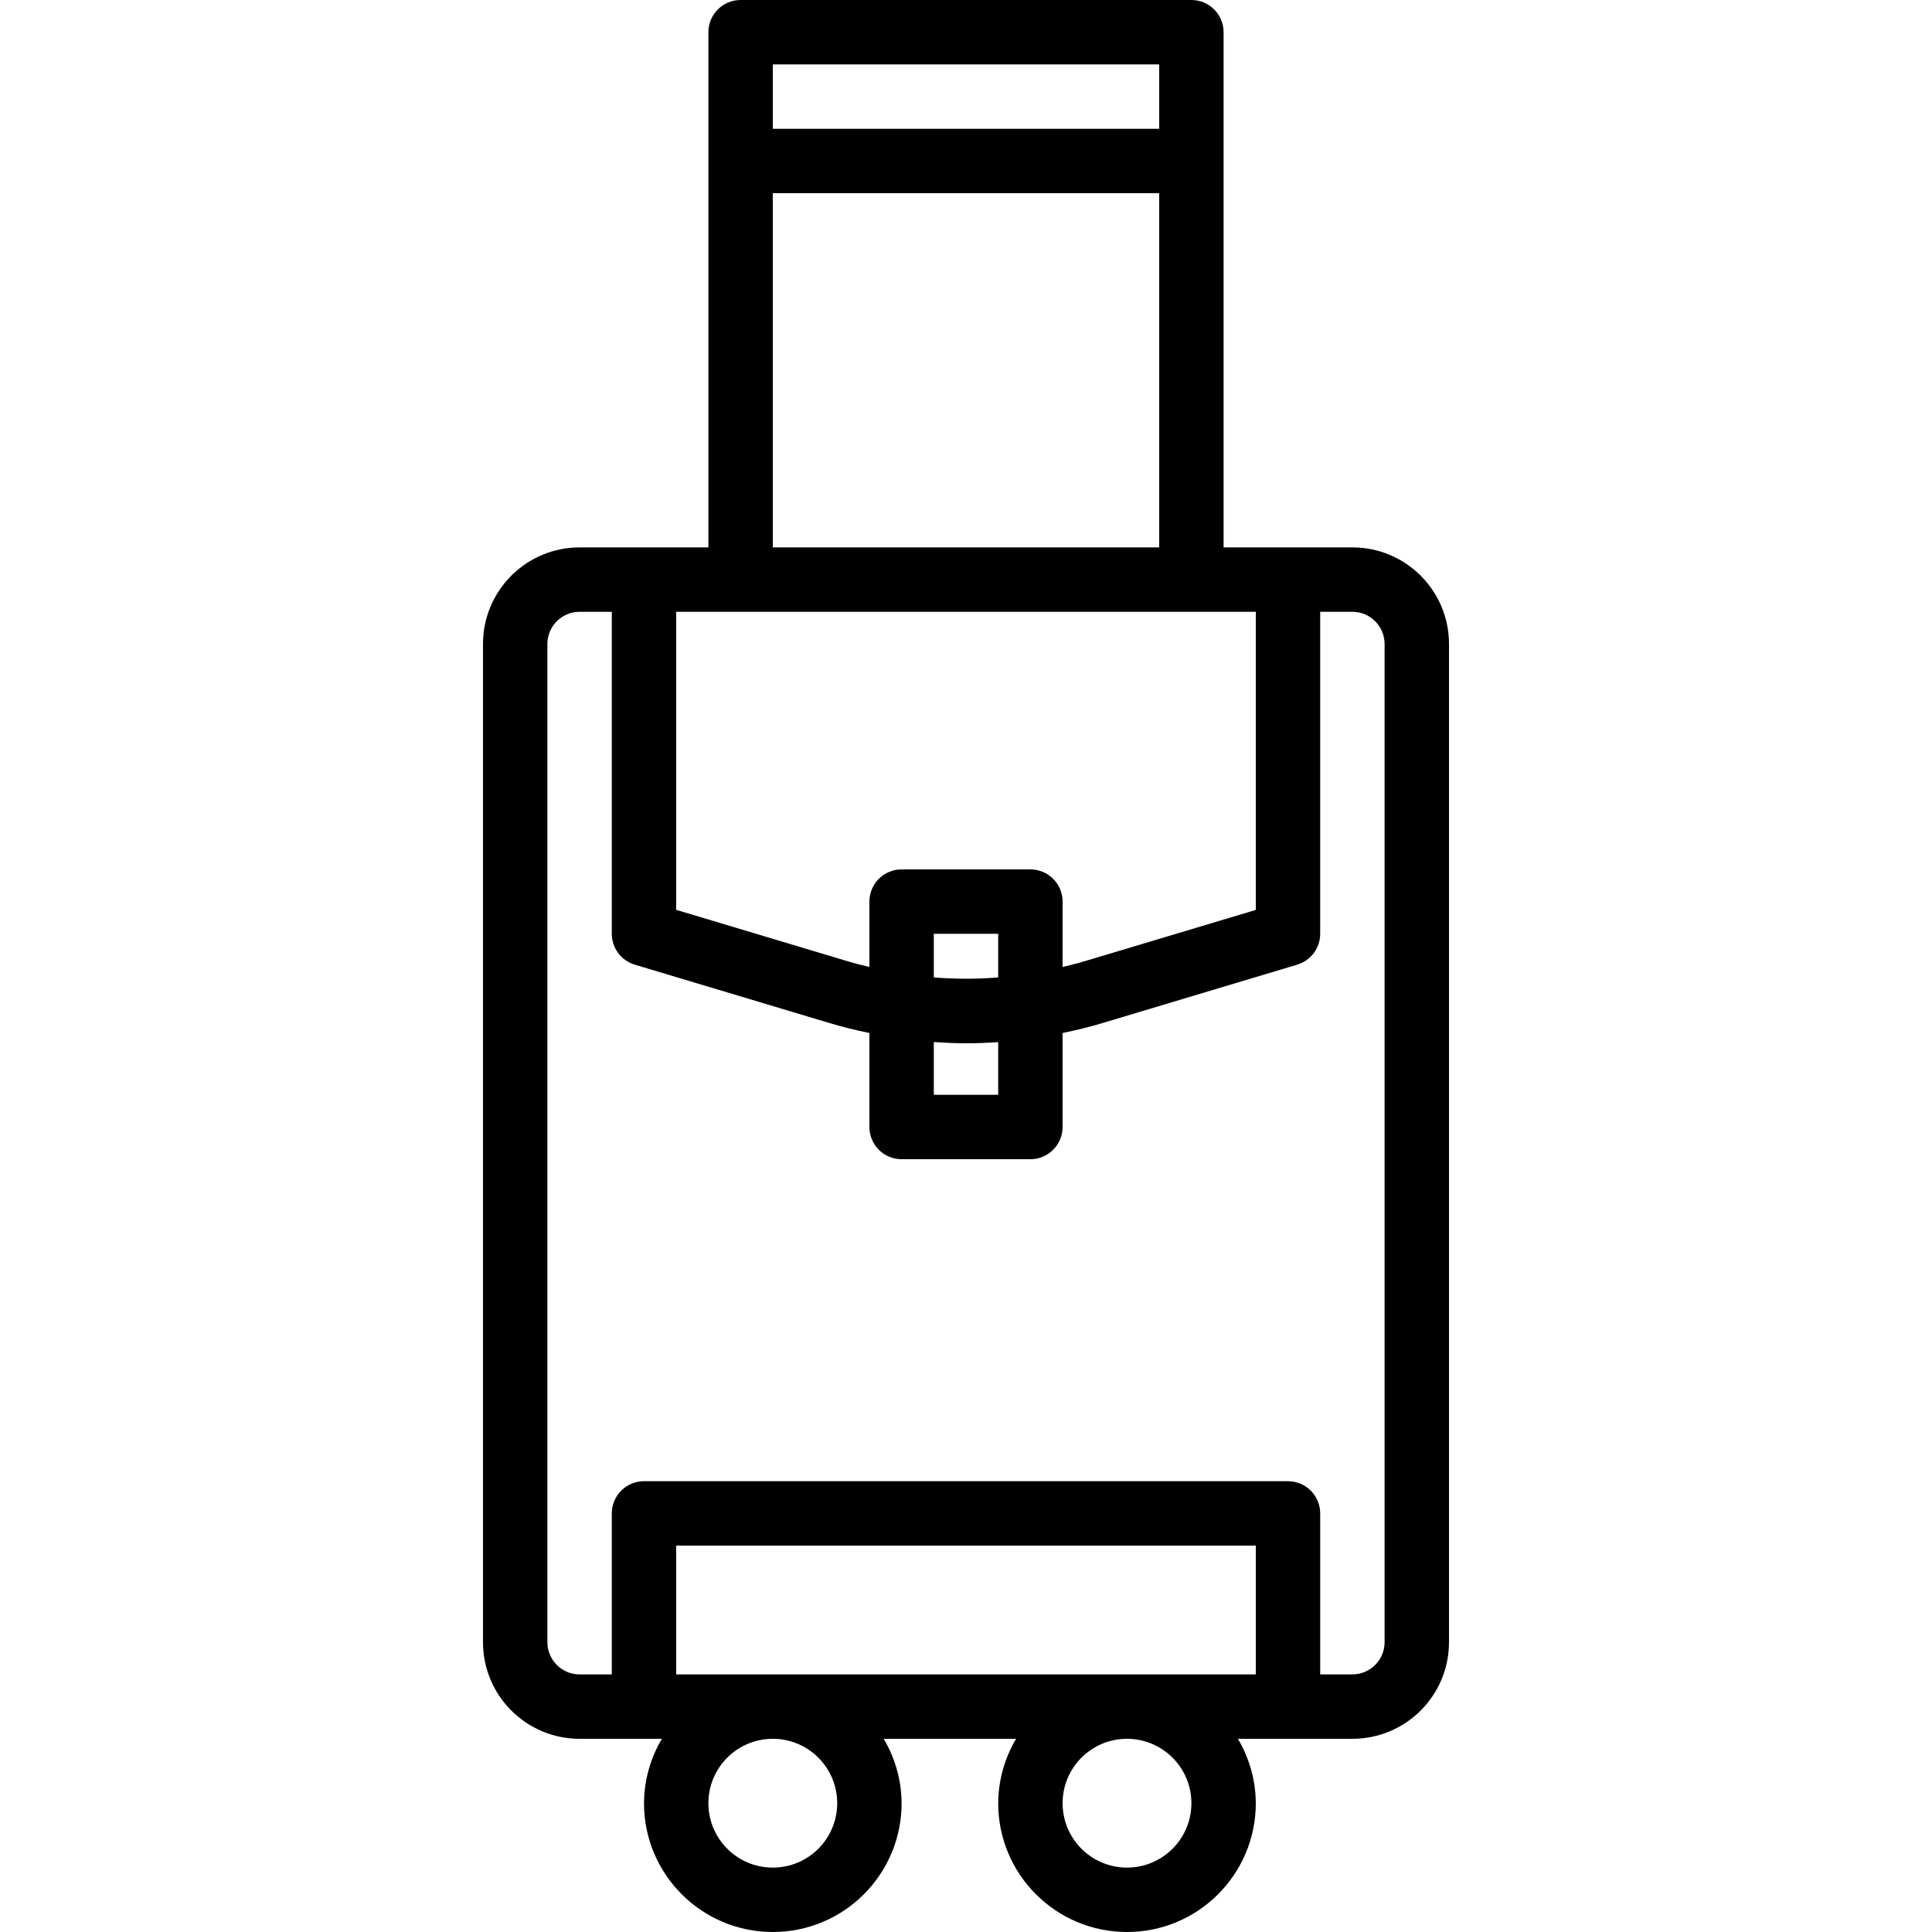 <svg height="480pt" viewBox="-120 0 480 480" width="480pt" xmlns="http://www.w3.org/2000/svg"><path d="m184 8c0-4.418-3.582-8-8-8h-112c-4.418 0-8 3.582-8 8v128h-32c-13.254 0-24 10.746-24 24v248c0 13.254 10.746 24 24 24h20.449c-2.879 4.844-4.418 10.367-4.449 16 0 17.672 14.328 32 32 32s32-14.328 32-32c-.031-5.633-1.57-11.156-4.449-16h32.898c-2.879 4.844-4.418 10.367-4.449 16 0 17.672 14.328 32 32 32s32-14.328 32-32c-.031-5.633-1.57-11.156-4.449-16h28.449c13.254 0 24-10.746 24-24v-248c0-13.254-10.746-24-24-24h-32zm-112 8h96v16h-96zm16 432c0 8.836-7.164 16-16 16s-16-7.164-16-16 7.164-16 16-16 16 7.164 16 16zm88 0c0 8.836-7.164 16-16 16s-16-7.164-16-16 7.164-16 16-16 16 7.164 16 16zm-128-32v-32h144v32zm176-256v248c0 4.418-3.582 8-8 8h-8v-40c0-4.418-3.582-8-8-8h-160c-4.418 0-8 3.582-8 8v40h-8c-4.418 0-8-3.582-8-8v-248c0-4.418 3.582-8 8-8h8v80c0 3.535 2.32 6.648 5.703 7.664l48.441 14.527c3.254.984 6.551 1.77 9.855 2.457v23.352c0 4.418 3.582 8 8 8h32c4.418 0 8-3.582 8-8v-23.352c3.305-.688 6.602-1.473 9.855-2.457l48.441-14.527c3.383-1.016 5.703-4.129 5.703-7.664v-80h8c4.418 0 8 3.582 8 8zm-96 82.84c-5.324.426-10.676.426-16 0v-10.84h16zm-8 16.359c2.664 0 5.336-.102 8-.289v13.09h-16v-13.113c2.664.184 5.336.312 8 .312zm72-33.129-42.734 12.801c-1.746.527-3.504.953-5.266 1.375v-16.246c0-4.418-3.582-8-8-8h-32c-4.418 0-8 3.582-8 8v16.238c-1.762-.422-3.52-.848-5.266-1.375l-42.734-12.816v-74.047h144zm-120-90.07v-88h96v88zm0 0"/></svg>